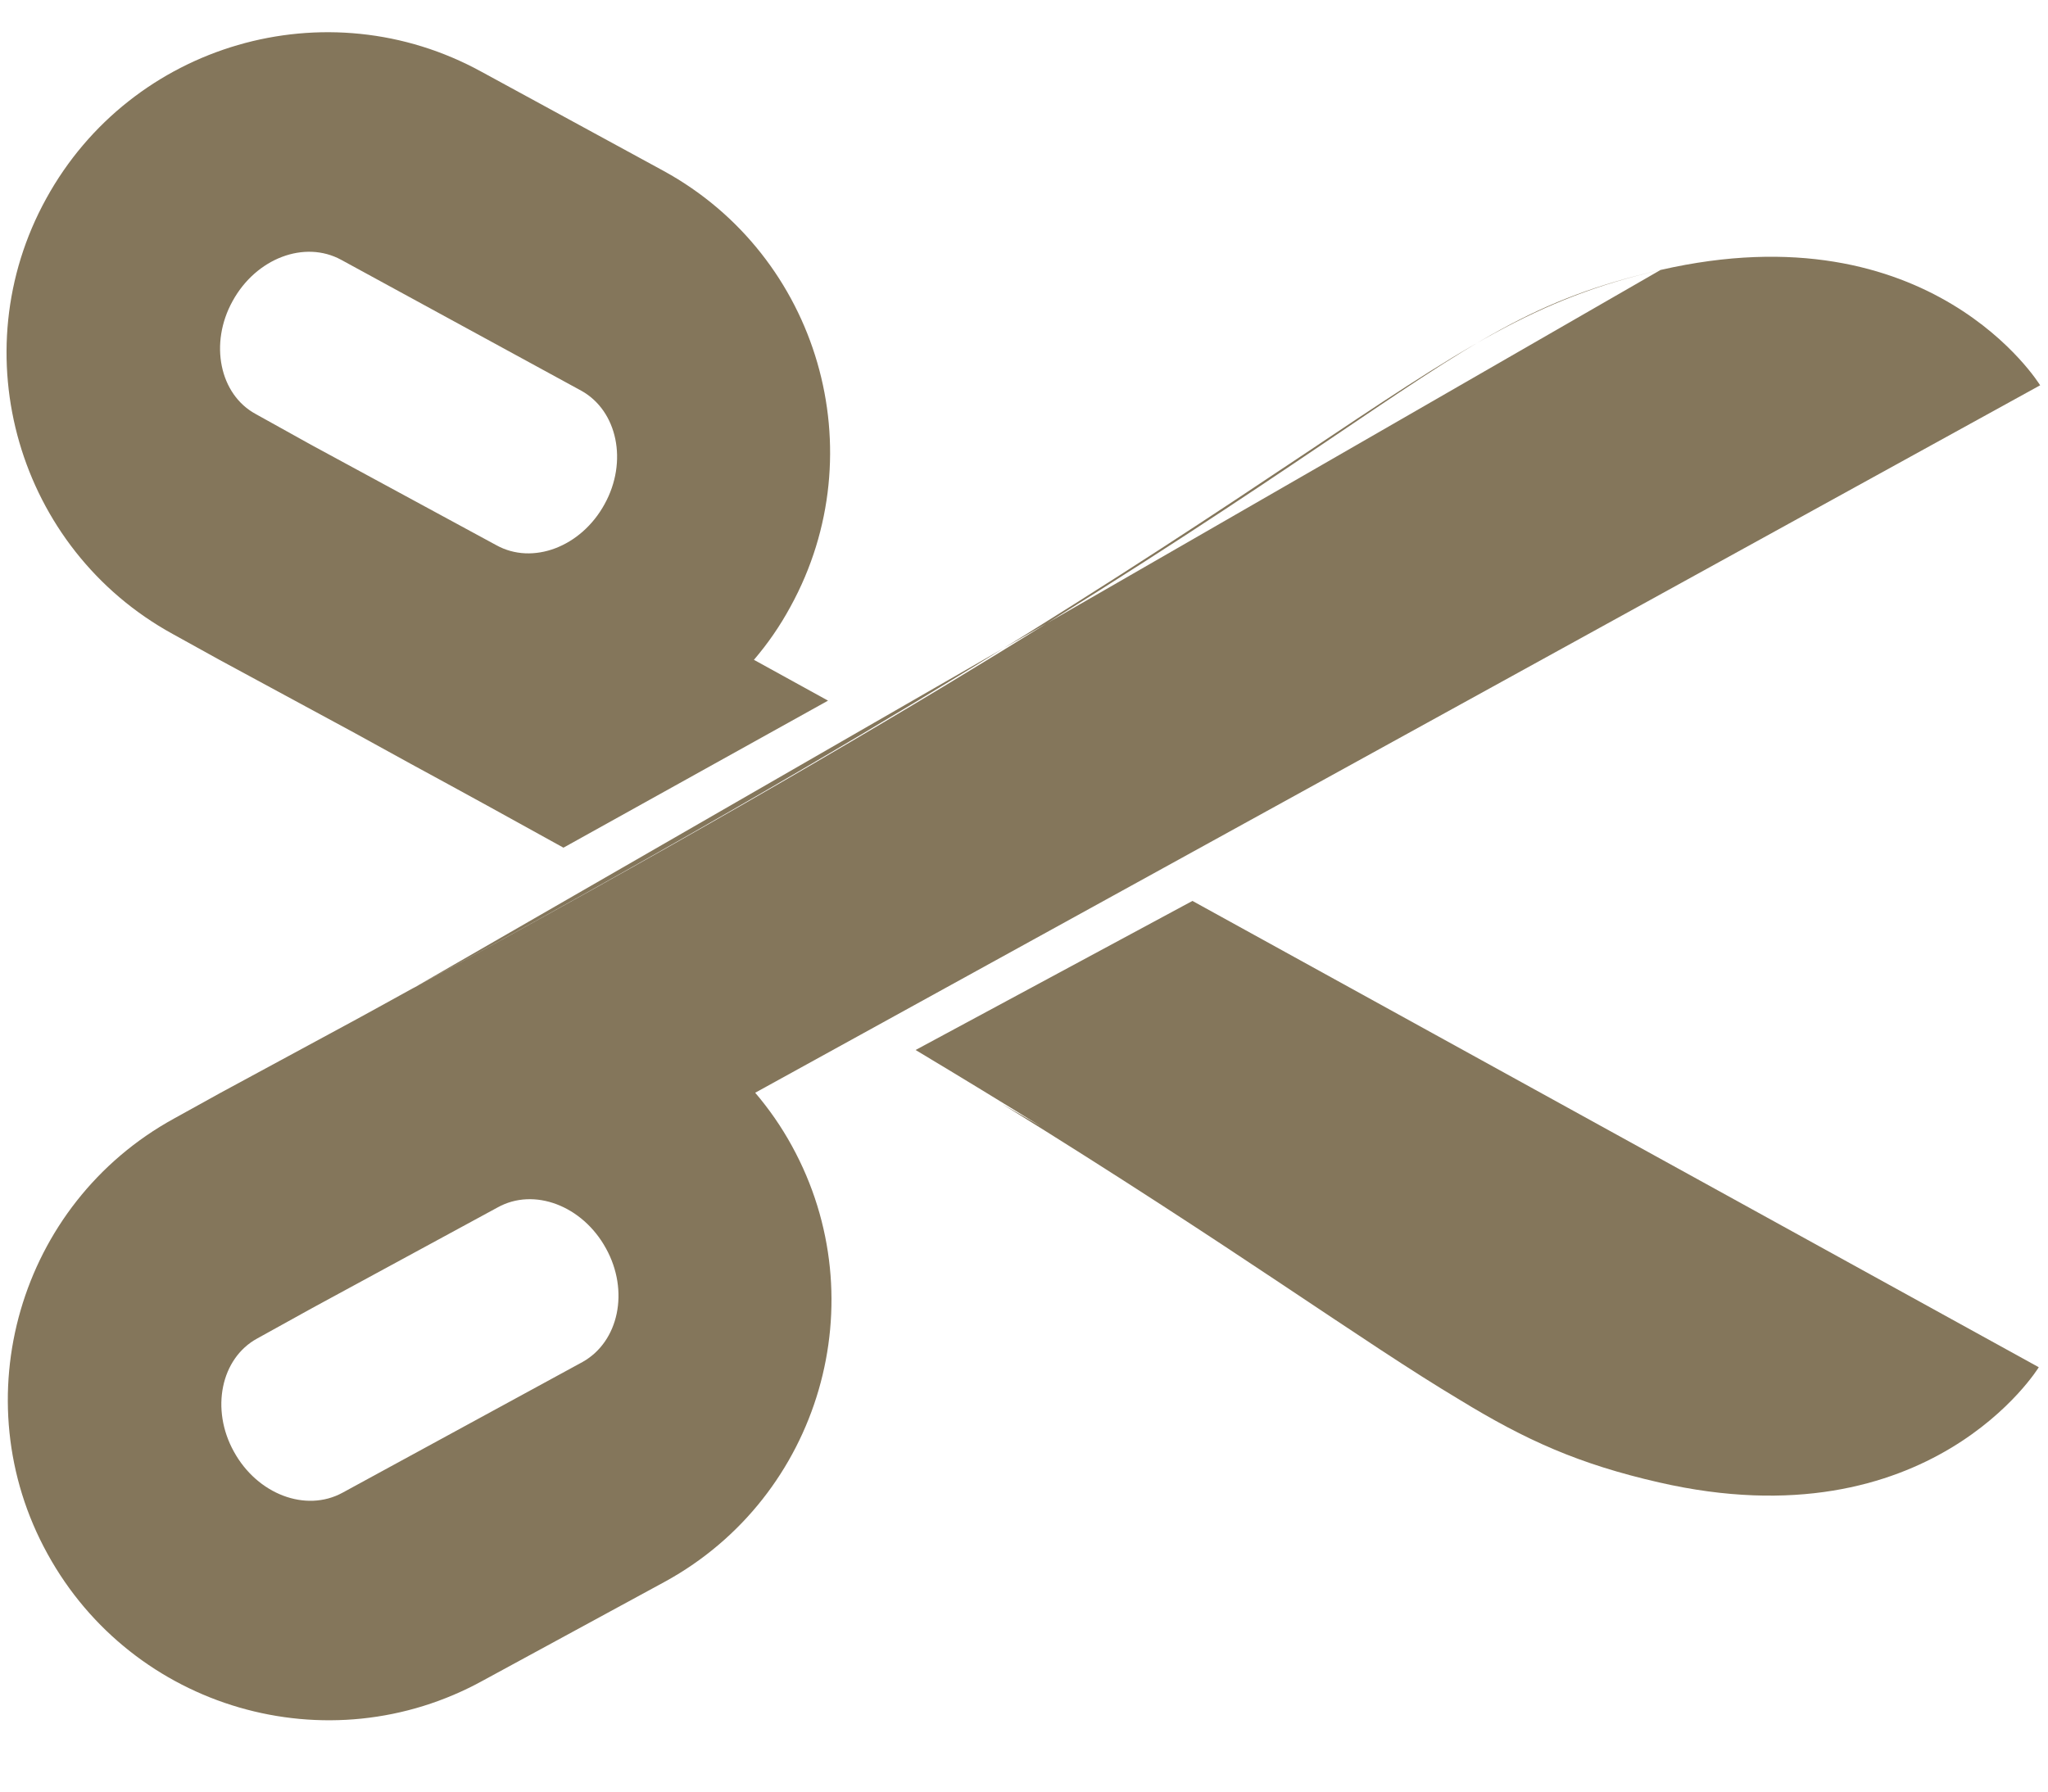 <?xml version="1.0" encoding="UTF-8"?>
<svg width="16px" height="14px" viewBox="0 0 16 14" version="1.1" xmlns="http://www.w3.org/2000/svg" xmlns:xlink="http://www.w3.org/1999/xlink">
    <!-- Generator: Sketch 49.2 (51160) - http://www.bohemiancoding.com/sketch -->
    <title>ic_cut</title>
    <desc>Created with Sketch.</desc>
    <defs></defs>
    <g id="Page-1" stroke="none" stroke-width="1" fill="none" fill-rule="evenodd">
        <g id="ThemeStyles" transform="translate(-223, -2028)" fill="#84765B">
            <g id="ic_cut" transform="translate(223, 2028)">
                <g id="Group">
                    <path d="M15.938,3.01 C15.938,3.01 15.091,1.623 12.971,2.11 C11.012,2.557 10.684,3.678 3.221,7.725 C3.112,7.786 2.783,7.966 2.783,7.966 L1.724,8.539 L1.359,8.741 C0.148,9.406 -0.295,10.935 0.371,12.142 C1.037,13.355 2.563,13.8 3.774,13.132 L5.198,12.358 C6.408,11.693 6.852,10.166 6.187,8.955 C6.104,8.803 6.008,8.666 5.9,8.539 L15.94,3.01 L15.938,3.01 Z M12.974,2.109 C10.99,2.562 11.144,3.429 3.224,7.724 L12.974,2.109 Z M4.734,9.755 C4.918,10.087 4.835,10.484 4.551,10.643 L2.675,11.665 C2.39,11.82 2.011,11.678 1.827,11.343 C1.644,11.013 1.725,10.614 2.01,10.459 L2.44,10.221 L3.888,9.435 C4.172,9.277 4.551,9.421 4.734,9.755 L4.734,9.755 Z" id="Shape"></path>
                    <path d="M9.316,7.04 L7.153,8.205 C7.507,8.417 7.831,8.615 8.129,8.8 L7.827,8.626 C9.677,9.771 10.638,10.481 11.403,10.938 C11.923,11.256 12.336,11.441 12.961,11.584 C15.081,12.07 15.928,10.684 15.928,10.684 L9.316,7.04" id="Shape"></path>
                    <path d="M6.469,5.475 L5.89,5.156 C5.998,5.03 6.093,4.893 6.176,4.74 C6.841,3.529 6.398,2.002 5.187,1.337 L3.764,0.562 C2.553,-0.105 1.027,0.339 0.361,1.552 C-0.305,2.76 0.138,4.289 1.349,4.954 L1.714,5.156 L2.773,5.729 C2.773,5.729 3.102,5.91 3.211,5.97 C3.633,6.199 4.025,6.415 4.402,6.624 L6.469,5.475 M2.429,3.475 L1.999,3.236 C1.715,3.083 1.634,2.683 1.817,2.353 C2.001,2.017 2.38,1.875 2.665,2.03 L4.541,3.053 C4.824,3.21 4.907,3.608 4.723,3.94 C4.54,4.274 4.161,4.418 3.877,4.26 L2.429,3.475" id="Shape"></path>
                </g>
            </g>
        </g>
    </g>
</svg>